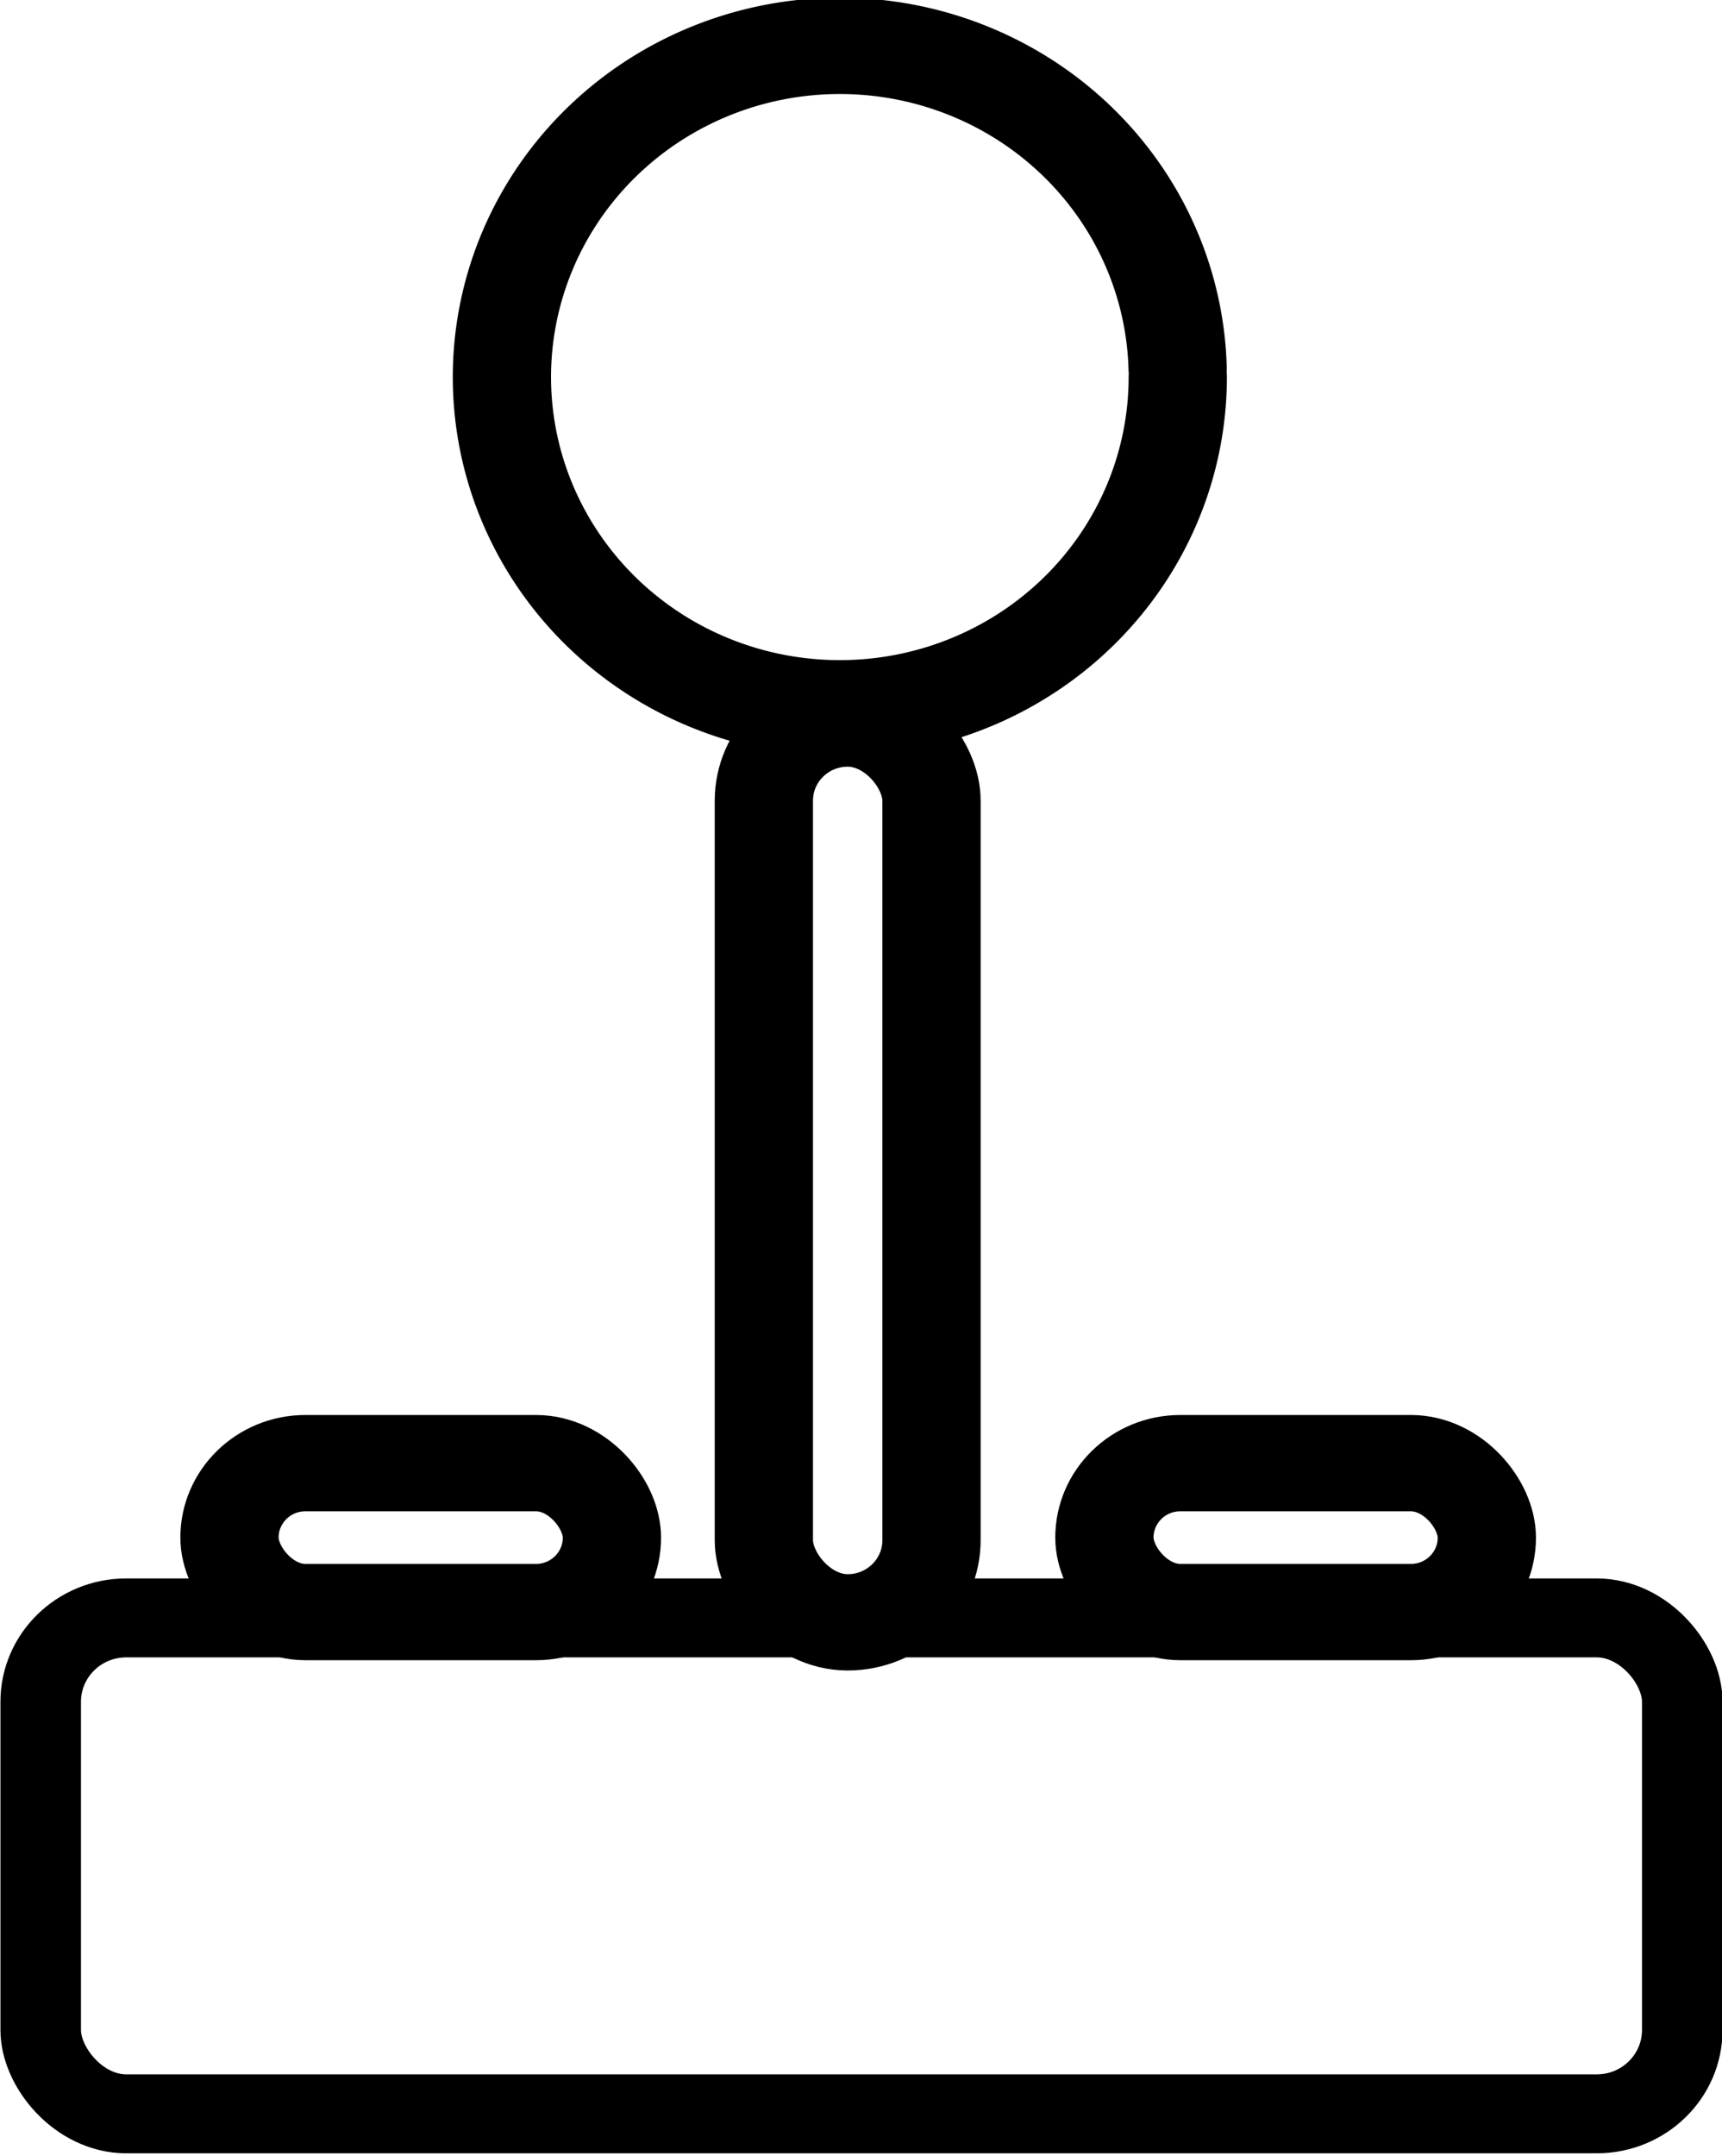<?xml version="1.0" encoding="UTF-8" standalone="no"?>
<!-- Created with Inkscape (http://www.inkscape.org/) -->

<svg
   xmlns:dc="http://purl.org/dc/elements/1.1/"
   xmlns:cc="http://creativecommons.org/ns#"
   xmlns:rdf="http://www.w3.org/1999/02/22-rdf-syntax-ns#"
   xmlns:svg="http://www.w3.org/2000/svg"
   xmlns="http://www.w3.org/2000/svg"
   xmlns:sodipodi="http://sodipodi.sourceforge.net/DTD/sodipodi-0.dtd"
   xmlns:inkscape="http://www.inkscape.org/namespaces/inkscape"
   width="13.978mm"
   height="17.497mm"
   viewBox="0 0 49.528 61.998"
   id="svg5094"
   version="1.1"
   inkscape:version="0.91 r13725"
   sodipodi:docname="icon_view_controller.svg">
  <defs
     id="defs5096" />
  <sodipodi:namedview
     id="base"
     pagecolor="#ffffff"
     bordercolor="#666666"
     borderopacity="1.0"
     inkscape:pageopacity="0.0"
     inkscape:pageshadow="2"
     inkscape:zoom="1"
     inkscape:cx="-143.69435"
     inkscape:cy="207.31853"
     inkscape:document-units="px"
     inkscape:current-layer="layer1"
     showgrid="false"
     inkscape:window-width="1920"
     inkscape:window-height="1030"
     inkscape:window-x="0"
     inkscape:window-y="25"
     inkscape:window-maximized="1"
     fit-margin-top="0"
     fit-margin-left="0"
     fit-margin-right="0"
     fit-margin-bottom="0" />
  <g
     inkscape:label="Ebene 1"
     inkscape:groupmode="layer"
     id="layer1"
     transform="translate(1896.52,349.54)">
    <g
       id="g4157"
       transform="matrix(0.942,0,0,0.923,-2094.363,-576.855)">
      <rect
         ry="2.612"
         y="296.678"
         x="211.267"
         height="15.449"
         width="50.122"
         id="rect4147"
         style="opacity:1;fill:none;fill-opacity:1;stroke:#000000;stroke-width:2.459;stroke-linecap:round;stroke-linejoin:round;stroke-miterlimit:1;stroke-dasharray:none;stroke-dashoffset:13.936;stroke-opacity:1" />
      <path
         d="m 245.985,258.024 a 10.318,10.318 0 0 1 -10.249,10.318 10.318,10.318 0 0 1 -10.386,-10.179 10.318,10.318 0 0 1 10.109,-10.454 10.318,10.318 0 0 1 10.522,10.039"
         sodipodi:open="true"
         sodipodi:end="6.2563596"
         sodipodi:start="0"
         sodipodi:ry="10.317753"
         sodipodi:rx="10.317753"
         sodipodi:cy="258.02405"
         sodipodi:cx="235.66685"
         sodipodi:type="arc"
         id="path4149"
         style="opacity:1;fill:none;fill-opacity:1;stroke:#000000;stroke-width:3;stroke-linecap:round;stroke-linejoin:round;stroke-miterlimit:1;stroke-dasharray:none;stroke-dashoffset:13.936;stroke-opacity:1" />
      <rect
         ry="2.559"
         y="268.662"
         x="233.347"
         height="28.154"
         width="5.119"
         id="rect4151"
         style="opacity:1;fill:none;fill-opacity:1;stroke:#000000;stroke-width:3;stroke-linecap:round;stroke-linejoin:round;stroke-miterlimit:1;stroke-dasharray:none;stroke-dashoffset:13.936;stroke-opacity:1" />
      <rect
         ry="2.319"
         y="291.857"
         x="217.031"
         height="4.639"
         width="11.677"
         id="rect4153"
         style="opacity:1;fill:none;fill-opacity:1;stroke:#000000;stroke-width:3;stroke-linecap:round;stroke-linejoin:round;stroke-miterlimit:1;stroke-dasharray:none;stroke-dashoffset:13.936;stroke-opacity:1" />
      <rect
         style="opacity:1;fill:none;fill-opacity:1;stroke:#000000;stroke-width:3;stroke-linecap:round;stroke-linejoin:round;stroke-miterlimit:1;stroke-dasharray:none;stroke-dashoffset:13.936;stroke-opacity:1"
         id="rect4155"
         width="11.677"
         height="4.639"
         x="243.745"
         y="291.857"
         ry="2.319" />
    </g>
  </g>
</svg>
